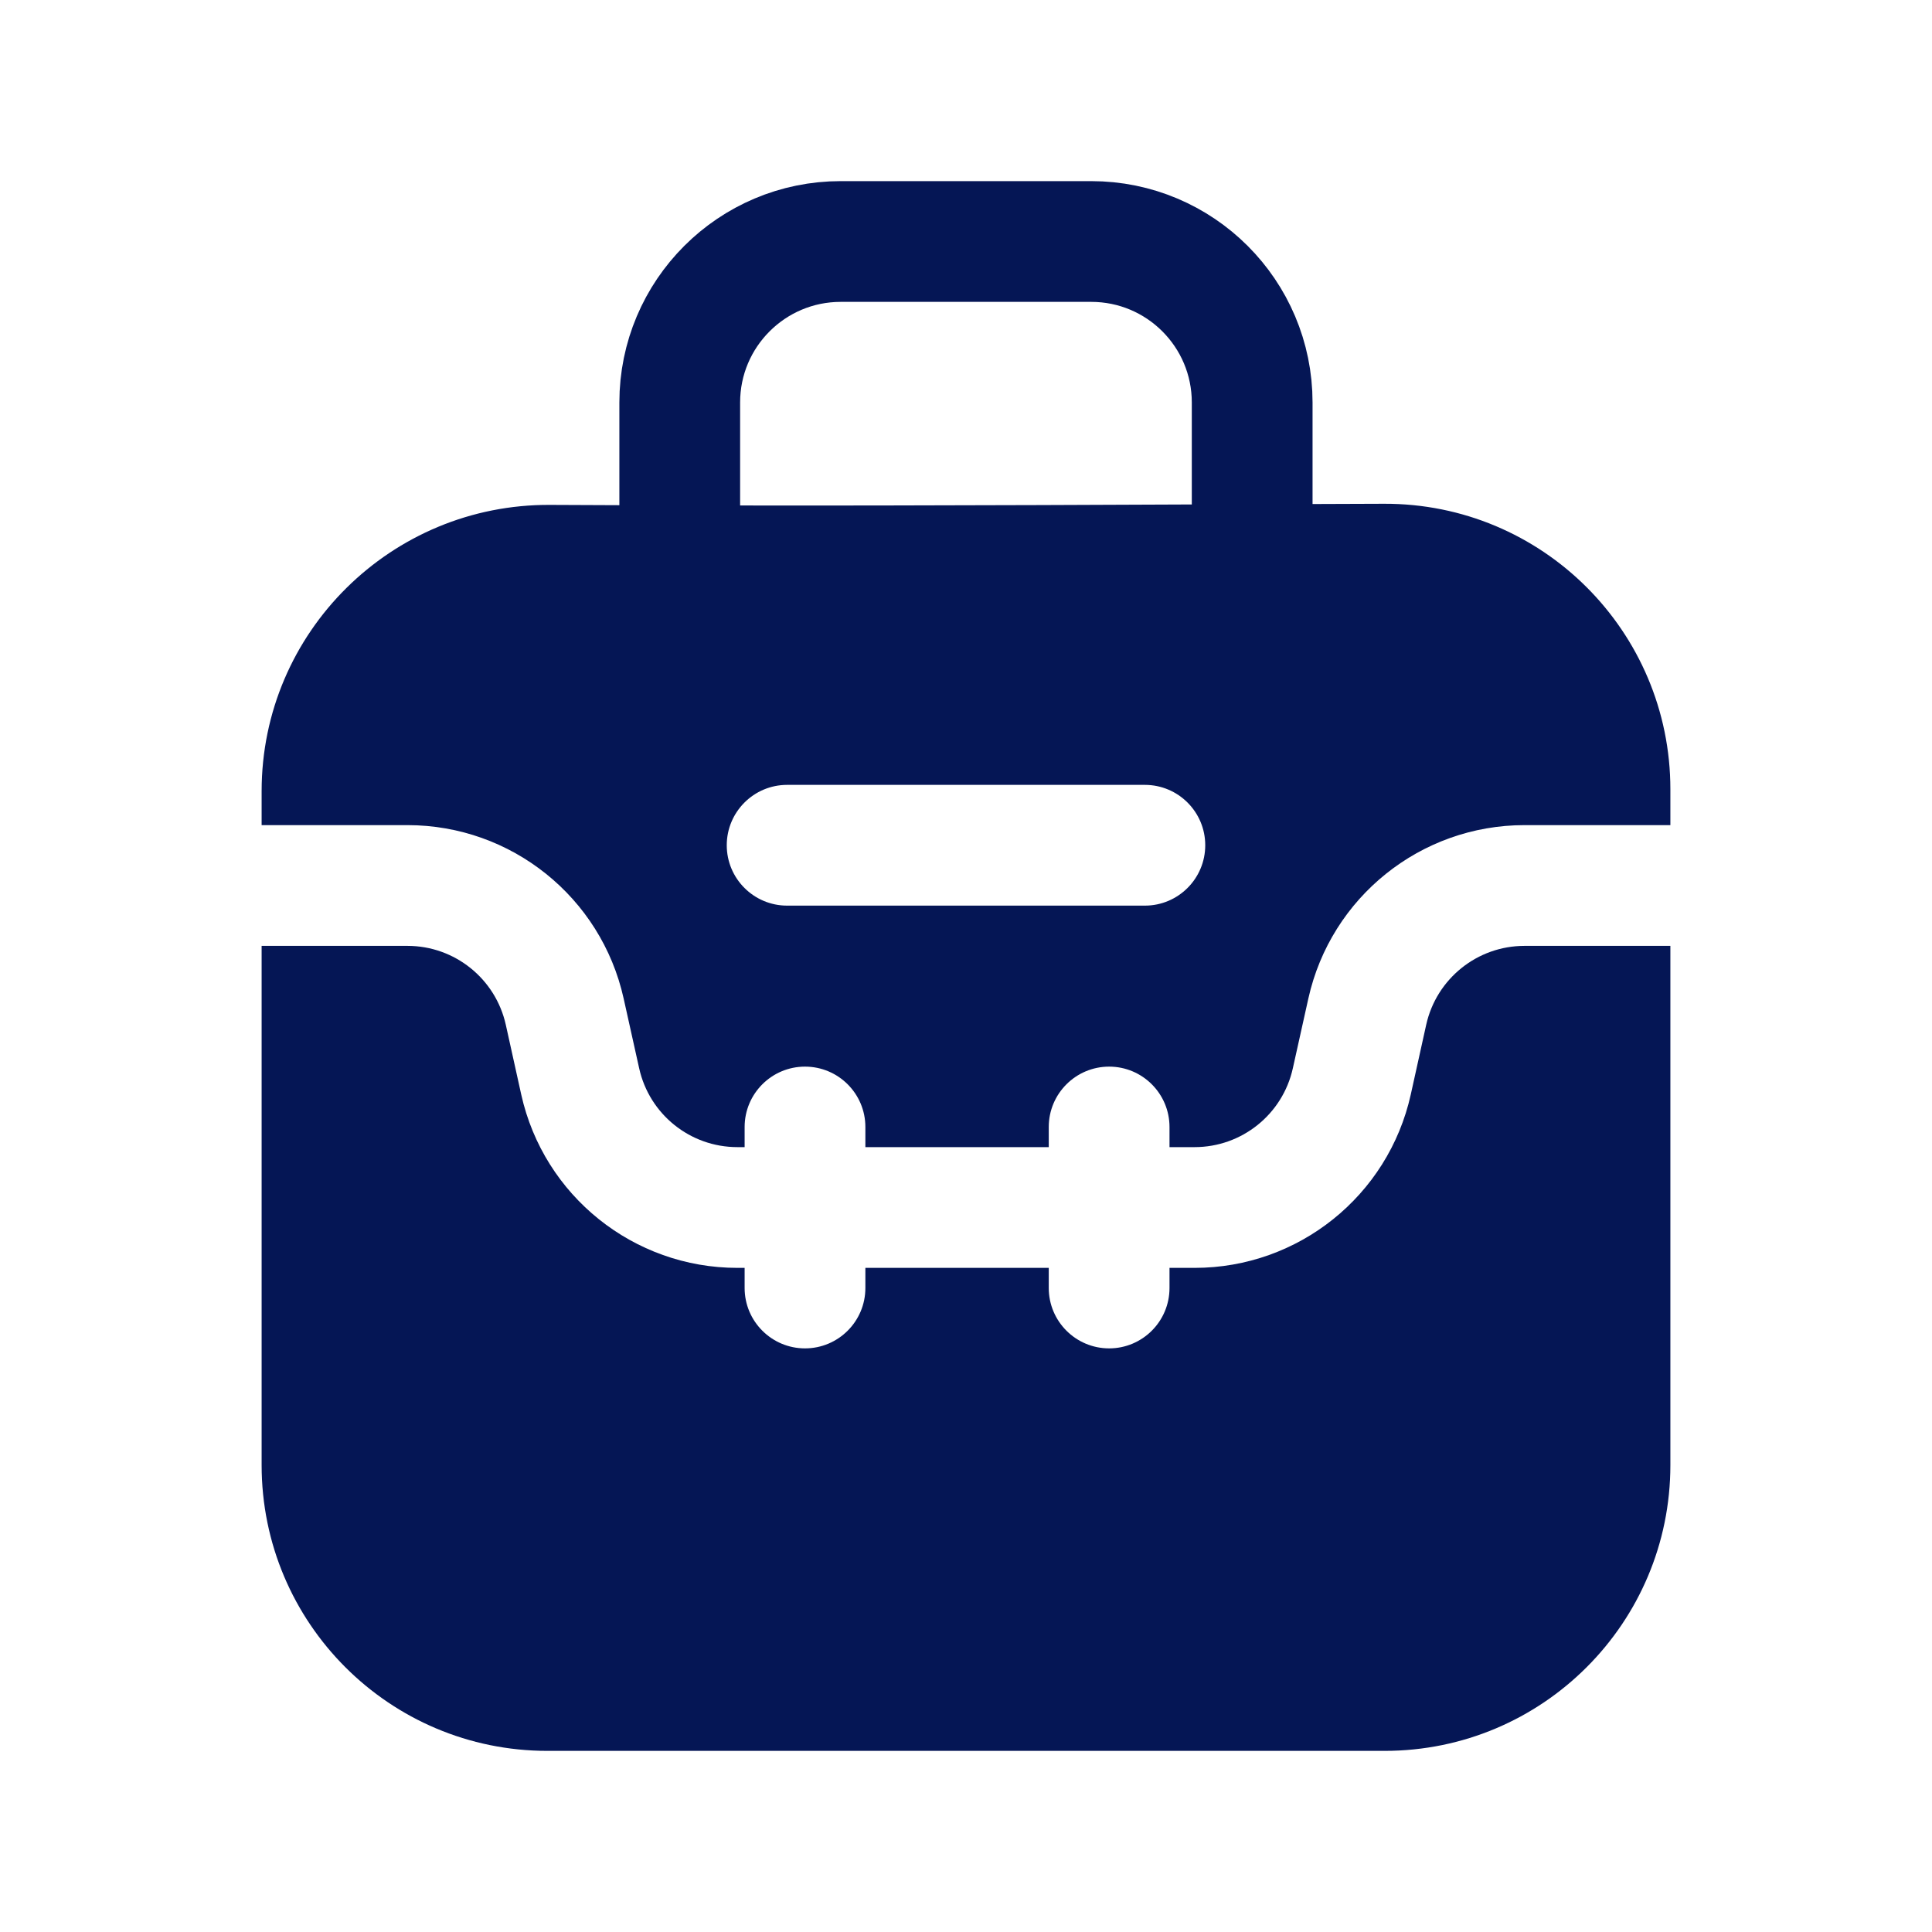 <svg width="24" height="24" viewBox="0 0 24 24" fill="none" xmlns="http://www.w3.org/2000/svg">
<path d="M8.444 7V5C8.444 3.895 9.34 3 10.444 3H13.555C14.66 3 15.555 3.895 15.555 5V7" stroke="#051655" stroke-width="1.5" stroke-linecap="round"/>
<path fill-rule="evenodd" clip-rule="evenodd" d="M17.192 6.258C19.157 6.251 20.75 7.842 20.75 9.805V10.25H20H18.938C17.649 10.25 16.533 11.145 16.253 12.403L16.06 13.271C15.933 13.843 15.426 14.25 14.84 14.25H14.528V14C14.528 13.586 14.192 13.25 13.778 13.25C13.364 13.25 13.028 13.586 13.028 14V14.25H10.75V14C10.75 13.586 10.414 13.25 10 13.25C9.586 13.25 9.25 13.586 9.25 14V14.25H9.16C8.574 14.25 8.067 13.843 7.94 13.271L7.747 12.403C7.467 11.145 6.351 10.25 5.062 10.25H5.059H5.057H5.054H5.051H5.048H5.045H5.043H5.04H5.037H5.034H5.031H5.029H5.026H5.023H5.02H5.017H5.015H5.012H5.009H5.006H5.004H5.001H4.998H4.995H4.993H4.99H4.987H4.984H4.981H4.979H4.976H4.973H4.97H4.968H4.965H4.962H4.959H4.957H4.954H4.951H4.948H4.946H4.943H4.94H4.938H4.935H4.932H4.929H4.927H4.924H4.921H4.918H4.916H4.913H4.91H4.908H4.905H4.902H4.899H4.897H4.894H4.891H4.889H4.886H4.883H4.88H4.878H4.875H4.872H4.87H4.867H4.864H4.862H4.859H4.856H4.854H4.851H4.848H4.846H4.843H4.84H4.838H4.835H4.832H4.83H4.827H4.824H4.822H4.819H4.816H4.814H4.811H4.808H4.806H4.803H4.801H4.798H4.795H4.793H4.79H4.787H4.785H4.782H4.779H4.777H4.774H4.772H4.769H4.766H4.764H4.761H4.759H4.756H4.753H4.751H4.748H4.746H4.743H4.74H4.738H4.735H4.733H4.73H4.728H4.725H4.722H4.72H4.717H4.715H4.712H4.71H4.707H4.705H4.702H4.699H4.697H4.694H4.692H4.689H4.687H4.684H4.682H4.679H4.677H4.674H4.672H4.669H4.667H4.664H4.662H4.659H4.657H4.654H4.652H4.649H4.647H4.644H4.642H4.639H4.637H4.634H4.632H4.629H4.627H4.624H4.622H4.619H4.617H4.615H4.612H4.61H4.607H4.605H4.602H4.6H4.597H4.595H4.593H4.59H4.588H4.585H4.583H4.581H4.578H4.576H4.573H4.571H4.569H4.566H4.564H4.561H4.559H4.557H4.554H4.552H4.549H4.547H4.545H4.542H4.54H4.538H4.535H4.533H4.531H4.528H4.526H4.524H4.521H4.519H4.517H4.514H4.512H4.51H4.507H4.505H4.503H4.5H4.498H4.496H4.493H4.491H4.489H4.487H4.484H4.482H4.48H4.477H4.475H4.473H4.471H4.468H4.466H4.464H4.462H4.459H4.457H4.455H4.453H4.45H4.448H4.446H4.444H4.442H4.439H4.437H4.435H4.433H4.43H4.428H4.426H4.424H4.422H4.42H4.417H4.415H4.413H4.411H4.409H4.406H4.404H4.402H4.4H4.398H4.396H4.394H4.391H4.389H4.387H4.385H4.383H4.381H4.379H4.377H4.374H4.372H4.37H4.368H4.366H4.364H4.362H4.36H4.358H4.356H4.354H4.352H4.349H4.347H4.345H4.343H4.341H4.339H4.337H4.335H4.333H4.331H4.329H4.327H4.325H4.323H4.321H4.319H4.317H4.315H4.313H4.311H4.309H4.307H4.305H4.303H4.301H4.299H4.297H4.295H4.293H4.291H4.29H4.288H4.286H4.284H4.282H4.28H4.278H4.276H4.274H4.272H4.27H4.268H4.267H4.265H4.263H4.261H4.259H4.257H4.255H4.253H4.252H4.25H4.248H4.246H4.244H4.242H4.24H4.239H4.237H4.235H4.233H4.231H4.23H4.228H4.226H4.224H4.222H4.221H4.219H4.217H4.215H4.214H4.212H4.21H4.208H4.207H4.205H4.203H4.201H4.2H4.198H4.196H4.194H4.193H4.191H4.189H4.188H4.186H4.184H4.183H4.181H4.179H4.178H4.176H4.174H4.173H4.171H4.169H4.168H4.166H4.164H4.163H4.161H4.16H4.158H4.156H4.155H4.153H4.152H4.15H4.148H4.147H4.145H4.144H4.142H4.141H4.139H4.137H4.136H4.134H4.133H4.131H4.13H4.128H4.127H4.125H4.124H4.122H4.121H4.119H4.118H4.116H4.115H4.113H4.112H4.11H4.109H4.107H4.106H4.105H4.103H4.102H4.1H4.099H4.097H4.096H4.095H4.093H4.092H4.091H4.089H4.088H4.086H4.085H4.084H4.082H4.081H4.08H4.078H4.077H4.076H4.074H4.073H4.072H4.07H4.069H4.068H4.066H4.065H4.064H4.063H4.061H4.06H4.059H4.058H4.056H4.055H4.054H4.053H4.051H4.05H4.049H4.048H4.047H4.045H4.044H4.043H4.042H4.041H4.039H4.038H4.037H4.036H4.035H4.034H4.032H4.031H4.03H4.029H4.028H4.027H4.026H4.025H4.024H4.022H4.021H4.02H4.019H4.018H4.017H4.016H4.015H4.014H4.013H4.012H4.011H4.01H4.009H4.008H4.007H4.006H4.005H4.004H4.003H4.002H4.001H4H3.25V9.828C3.25 7.852 4.863 6.261 6.833 6.272C9.752 6.287 12.174 6.278 14.976 6.266L14.976 6.266C15.686 6.263 16.42 6.26 17.192 6.258ZM9.25 15.75H9.16C7.871 15.75 6.755 14.855 6.475 13.597L6.283 12.729C6.155 12.157 5.648 11.75 5.062 11.75H5.059H5.057H5.054H5.051H5.048H5.045H5.043H5.04H5.037H5.034H5.031H5.029H5.026H5.023H5.02H5.017H5.015H5.012H5.009H5.006H5.004H5.001H4.998H4.995H4.993H4.99H4.987H4.984H4.981H4.979H4.976H4.973H4.97H4.968H4.965H4.962H4.959H4.957H4.954H4.951H4.948H4.946H4.943H4.94H4.938H4.935H4.932H4.929H4.927H4.924H4.921H4.918H4.916H4.913H4.91H4.908H4.905H4.902H4.899H4.897H4.894H4.891H4.889H4.886H4.883H4.88H4.878H4.875H4.872H4.87H4.867H4.864H4.862H4.859H4.856H4.854H4.851H4.848H4.846H4.843H4.84H4.838H4.835H4.832H4.83H4.827H4.824H4.822H4.819H4.816H4.814H4.811H4.808H4.806H4.803H4.801H4.798H4.795H4.793H4.79H4.787H4.785H4.782H4.779H4.777H4.774H4.772H4.769H4.766H4.764H4.761H4.759H4.756H4.753H4.751H4.748H4.746H4.743H4.74H4.738H4.735H4.733H4.73H4.728H4.725H4.722H4.72H4.717H4.715H4.712H4.71H4.707H4.705H4.702H4.699H4.697H4.694H4.692H4.689H4.687H4.684H4.682H4.679H4.677H4.674H4.672H4.669H4.667H4.664H4.662H4.659H4.657H4.654H4.652H4.649H4.647H4.644H4.642H4.639H4.637H4.634H4.632H4.629H4.627H4.624H4.622H4.619H4.617H4.615H4.612H4.61H4.607H4.605H4.602H4.6H4.597H4.595H4.593H4.59H4.588H4.585H4.583H4.581H4.578H4.576H4.573H4.571H4.569H4.566H4.564H4.561H4.559H4.557H4.554H4.552H4.549H4.547H4.545H4.542H4.54H4.538H4.535H4.533H4.531H4.528H4.526H4.524H4.521H4.519H4.517H4.514H4.512H4.51H4.507H4.505H4.503H4.5H4.498H4.496H4.493H4.491H4.489H4.487H4.484H4.482H4.48H4.477H4.475H4.473H4.471H4.468H4.466H4.464H4.462H4.459H4.457H4.455H4.453H4.45H4.448H4.446H4.444H4.442H4.439H4.437H4.435H4.433H4.43H4.428H4.426H4.424H4.422H4.42H4.417H4.415H4.413H4.411H4.409H4.406H4.404H4.402H4.4H4.398H4.396H4.394H4.391H4.389H4.387H4.385H4.383H4.381H4.379H4.377H4.374H4.372H4.37H4.368H4.366H4.364H4.362H4.36H4.358H4.356H4.354H4.352H4.349H4.347H4.345H4.343H4.341H4.339H4.337H4.335H4.333H4.331H4.329H4.327H4.325H4.323H4.321H4.319H4.317H4.315H4.313H4.311H4.309H4.307H4.305H4.303H4.301H4.299H4.297H4.295H4.293H4.291H4.29H4.288H4.286H4.284H4.282H4.28H4.278H4.276H4.274H4.272H4.27H4.268H4.267H4.265H4.263H4.261H4.259H4.257H4.255H4.253H4.252H4.25H4.248H4.246H4.244H4.242H4.24H4.239H4.237H4.235H4.233H4.231H4.23H4.228H4.226H4.224H4.222H4.221H4.219H4.217H4.215H4.214H4.212H4.21H4.208H4.207H4.205H4.203H4.201H4.2H4.198H4.196H4.194H4.193H4.191H4.189H4.188H4.186H4.184H4.183H4.181H4.179H4.178H4.176H4.174H4.173H4.171H4.169H4.168H4.166H4.164H4.163H4.161H4.16H4.158H4.156H4.155H4.153H4.152H4.15H4.148H4.147H4.145H4.144H4.142H4.141H4.139H4.137H4.136H4.134H4.133H4.131H4.13H4.128H4.127H4.125H4.124H4.122H4.121H4.119H4.118H4.116H4.115H4.113H4.112H4.11H4.109H4.107H4.106H4.105H4.103H4.102H4.1H4.099H4.097H4.096H4.095H4.093H4.092H4.091H4.089H4.088H4.086H4.085H4.084H4.082H4.081H4.08H4.078H4.077H4.076H4.074H4.073H4.072H4.07H4.069H4.068H4.066H4.065H4.064H4.063H4.061H4.06H4.059H4.058H4.056H4.055H4.054H4.053H4.051H4.05H4.049H4.048H4.047H4.045H4.044H4.043H4.042H4.041H4.039H4.038H4.037H4.036H4.035H4.034H4.032H4.031H4.03H4.029H4.028H4.027H4.026H4.025H4.024H4.022H4.021H4.02H4.019H4.018H4.017H4.016H4.015H4.014H4.013H4.012H4.011H4.01H4.009H4.008H4.007H4.006H4.005H4.004H4.003H4.002H4.001H4H3.25V18.2C3.25 20.161 4.839 21.75 6.8 21.75H17.2C19.161 21.75 20.75 20.161 20.75 18.2V11.75H20H18.938C18.352 11.75 17.845 12.157 17.717 12.729L17.525 13.597C17.245 14.855 16.129 15.75 14.84 15.75H14.528V16C14.528 16.414 14.192 16.75 13.778 16.75C13.364 16.75 13.028 16.414 13.028 16V15.75H10.75V16C10.75 16.414 10.414 16.75 10 16.75C9.586 16.75 9.25 16.414 9.25 16V15.75ZM9.028 10.5C9.028 10.086 9.364 9.75 9.778 9.75H14.222C14.636 9.75 14.972 10.086 14.972 10.5C14.972 10.914 14.636 11.25 14.222 11.25H9.778C9.364 11.25 9.028 10.914 9.028 10.5Z" fill="#051655"/>
</svg>
